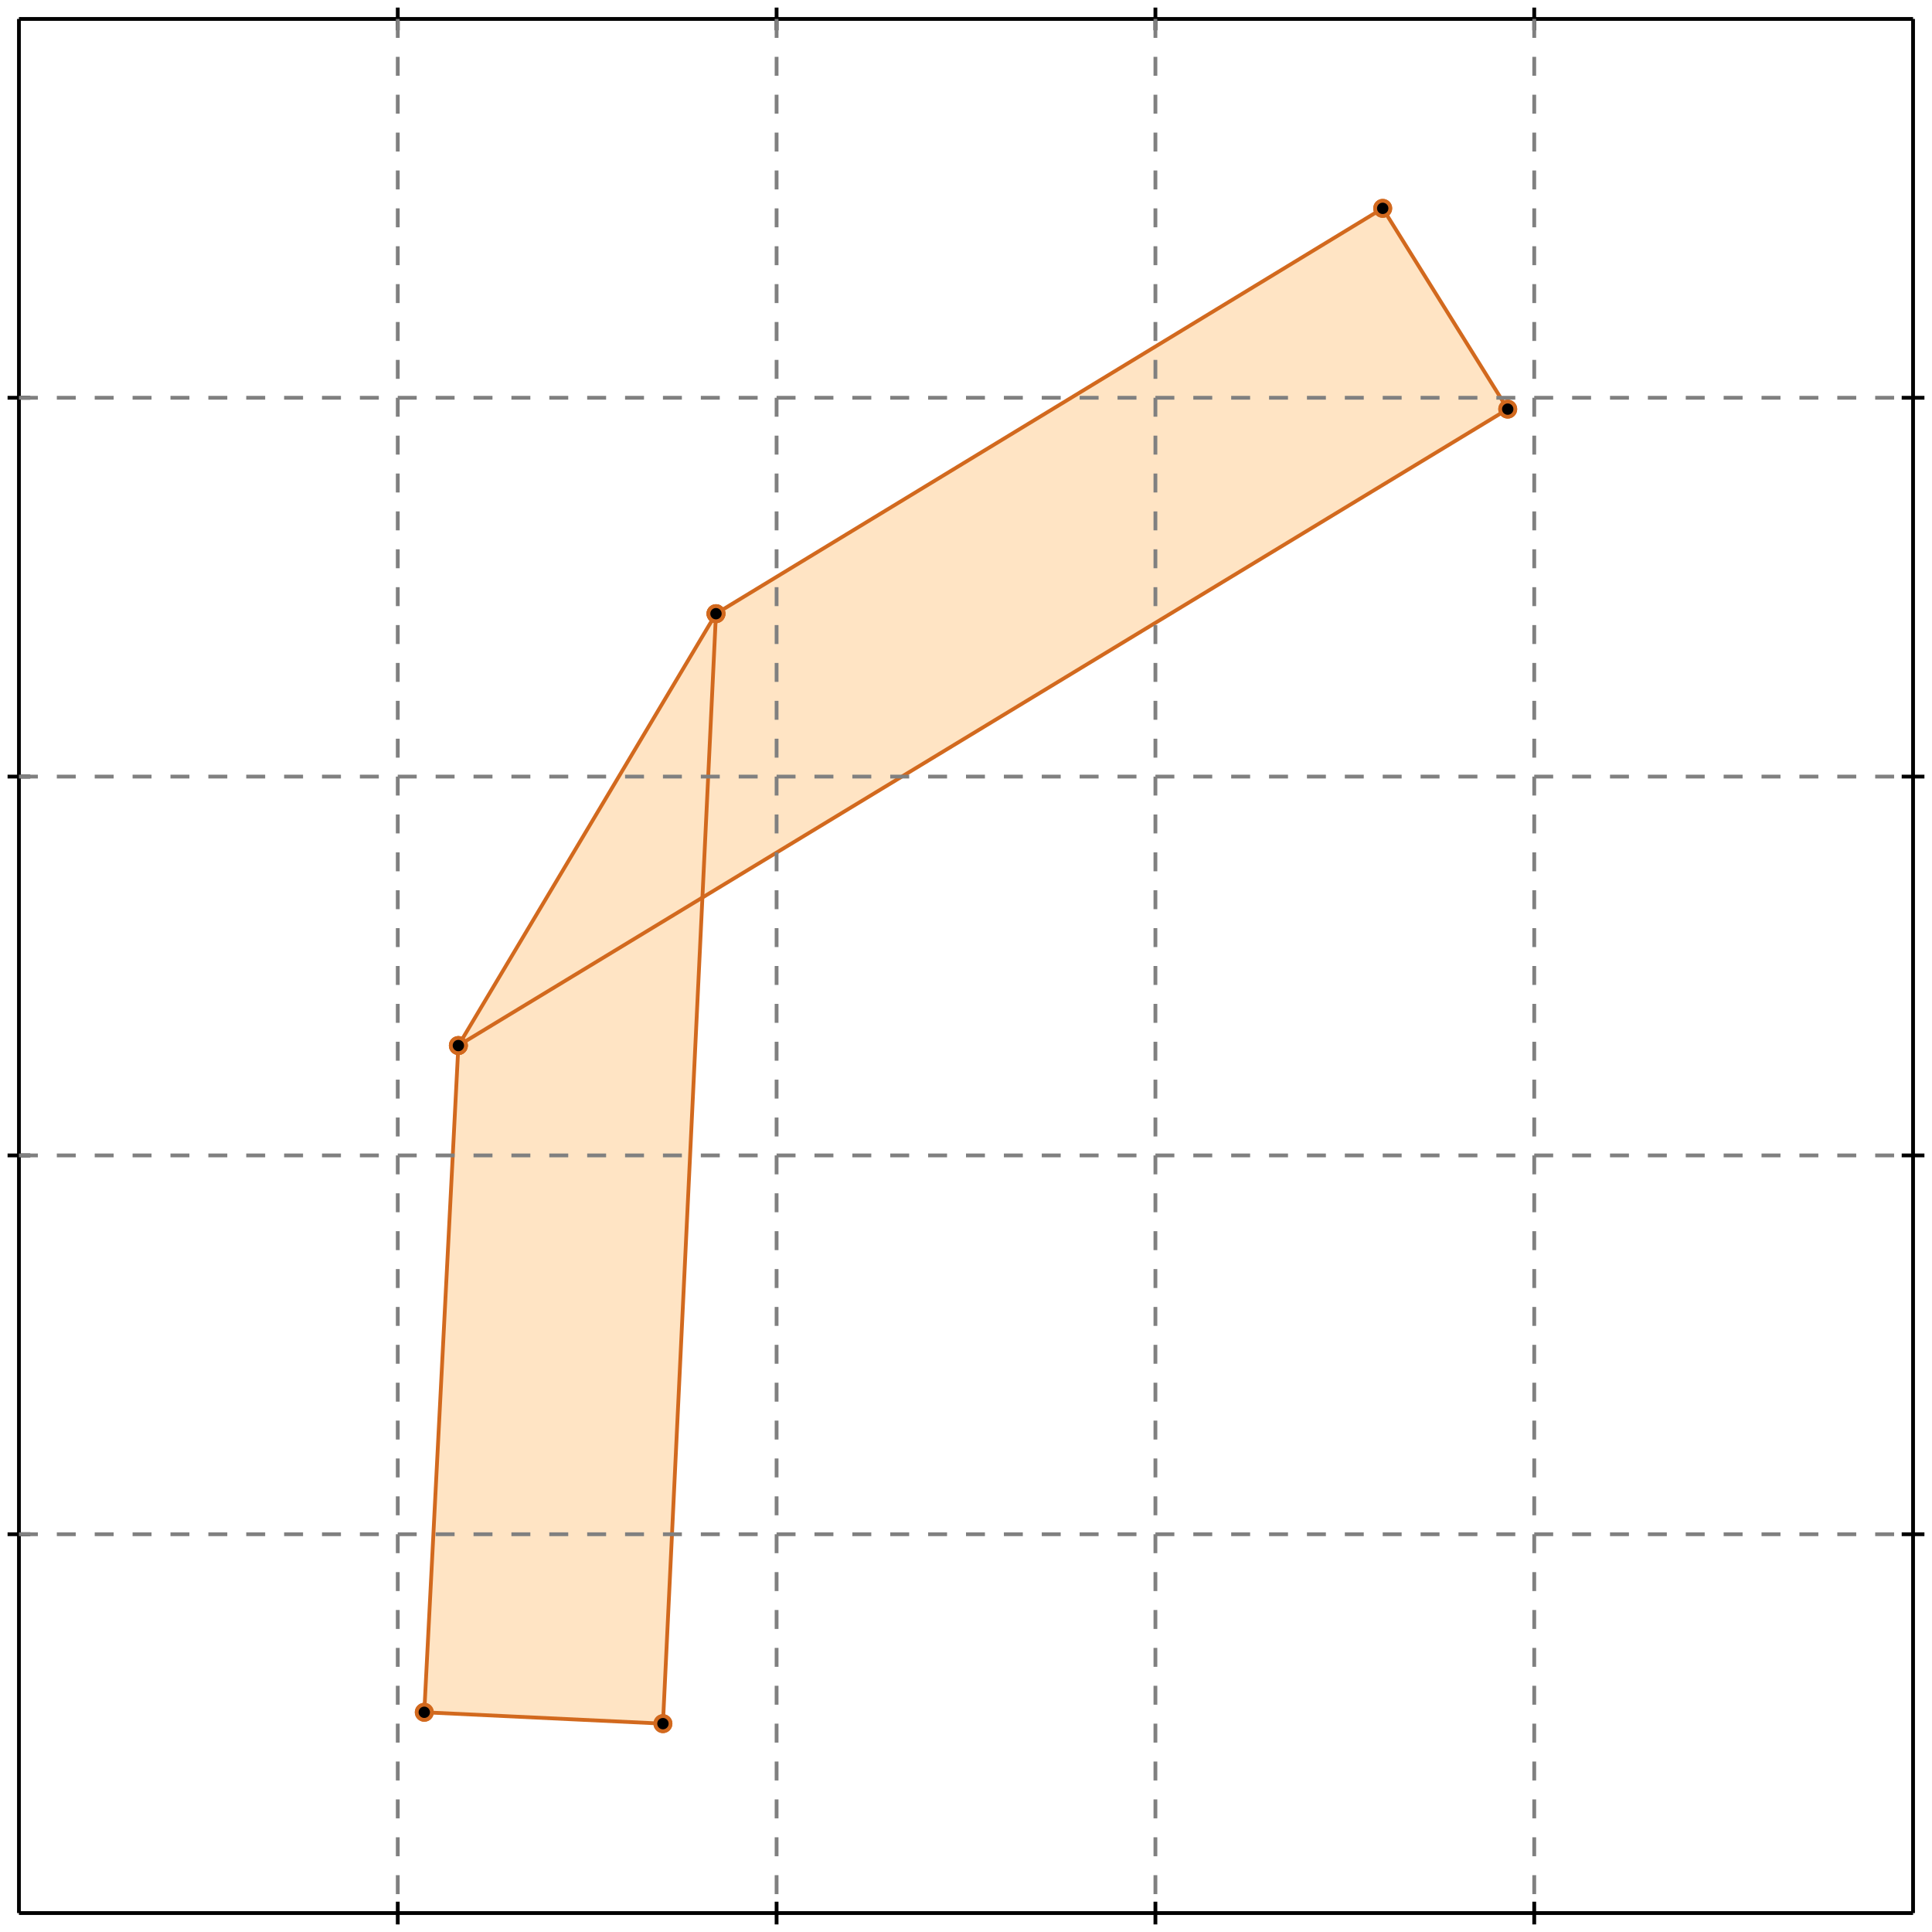 <?xml version="1.0" standalone="no"?>
<!DOCTYPE svg PUBLIC "-//W3C//DTD SVG 1.1//EN" 
  "http://www.w3.org/Graphics/SVG/1.1/DTD/svg11.dtd">
<svg width="510" height="510" version="1.1" id="toplevel"
    xmlns="http://www.w3.org/2000/svg"
    xmlns:xlink="http://www.w3.org/1999/xlink">
  <polygon points="175,455 185,237 398,108 365,55 189,162 121,276 112,452"
           fill="bisque"/>
  <g stroke="chocolate" stroke-width="1">
    <line x1="175" y1="455" x2="189" y2="162"/>
    <circle cx="175" cy="455" r="2"/>
    <circle cx="189" cy="162" r="2"/>
  </g>
  <g stroke="chocolate" stroke-width="1">
    <line x1="112" y1="452" x2="121" y2="276"/>
    <circle cx="112" cy="452" r="2"/>
    <circle cx="121" cy="276" r="2"/>
  </g>
  <g stroke="chocolate" stroke-width="1">
    <line x1="398" y1="108" x2="365" y2="55"/>
    <circle cx="398" cy="108" r="2"/>
    <circle cx="365" cy="55" r="2"/>
  </g>
  <g stroke="chocolate" stroke-width="1">
    <line x1="121" y1="276" x2="189" y2="162"/>
    <circle cx="121" cy="276" r="2"/>
    <circle cx="189" cy="162" r="2"/>
  </g>
  <g stroke="chocolate" stroke-width="1">
    <line x1="121" y1="276" x2="398" y2="108"/>
    <circle cx="121" cy="276" r="2"/>
    <circle cx="398" cy="108" r="2"/>
  </g>
  <g stroke="chocolate" stroke-width="1">
    <line x1="189" y1="162" x2="365" y2="55"/>
    <circle cx="189" cy="162" r="2"/>
    <circle cx="365" cy="55" r="2"/>
  </g>
  <g stroke="chocolate" stroke-width="1">
    <line x1="175" y1="455" x2="112" y2="452"/>
    <circle cx="175" cy="455" r="2"/>
    <circle cx="112" cy="452" r="2"/>
  </g>
  <g stroke="black" stroke-width="1">
    <line x1="5" y1="5" x2="505" y2="5"/>
    <line x1="5" y1="5" x2="5" y2="505"/>
    <line x1="505" y1="505" x2="5" y2="505"/>
    <line x1="505" y1="505" x2="505" y2="5"/>
    <line x1="105" y1="2" x2="105" y2="8"/>
    <line x1="2" y1="105" x2="8" y2="105"/>
    <line x1="105" y1="502" x2="105" y2="508"/>
    <line x1="502" y1="105" x2="508" y2="105"/>
    <line x1="205" y1="2" x2="205" y2="8"/>
    <line x1="2" y1="205" x2="8" y2="205"/>
    <line x1="205" y1="502" x2="205" y2="508"/>
    <line x1="502" y1="205" x2="508" y2="205"/>
    <line x1="305" y1="2" x2="305" y2="8"/>
    <line x1="2" y1="305" x2="8" y2="305"/>
    <line x1="305" y1="502" x2="305" y2="508"/>
    <line x1="502" y1="305" x2="508" y2="305"/>
    <line x1="405" y1="2" x2="405" y2="8"/>
    <line x1="2" y1="405" x2="8" y2="405"/>
    <line x1="405" y1="502" x2="405" y2="508"/>
    <line x1="502" y1="405" x2="508" y2="405"/>
  </g>
  <g stroke="gray" stroke-width="1" stroke-dasharray="5,5">
    <line x1="105" y1="5" x2="105" y2="505"/>
    <line x1="5" y1="105" x2="505" y2="105"/>
    <line x1="205" y1="5" x2="205" y2="505"/>
    <line x1="5" y1="205" x2="505" y2="205"/>
    <line x1="305" y1="5" x2="305" y2="505"/>
    <line x1="5" y1="305" x2="505" y2="305"/>
    <line x1="405" y1="5" x2="405" y2="505"/>
    <line x1="5" y1="405" x2="505" y2="405"/>
  </g>
</svg>
